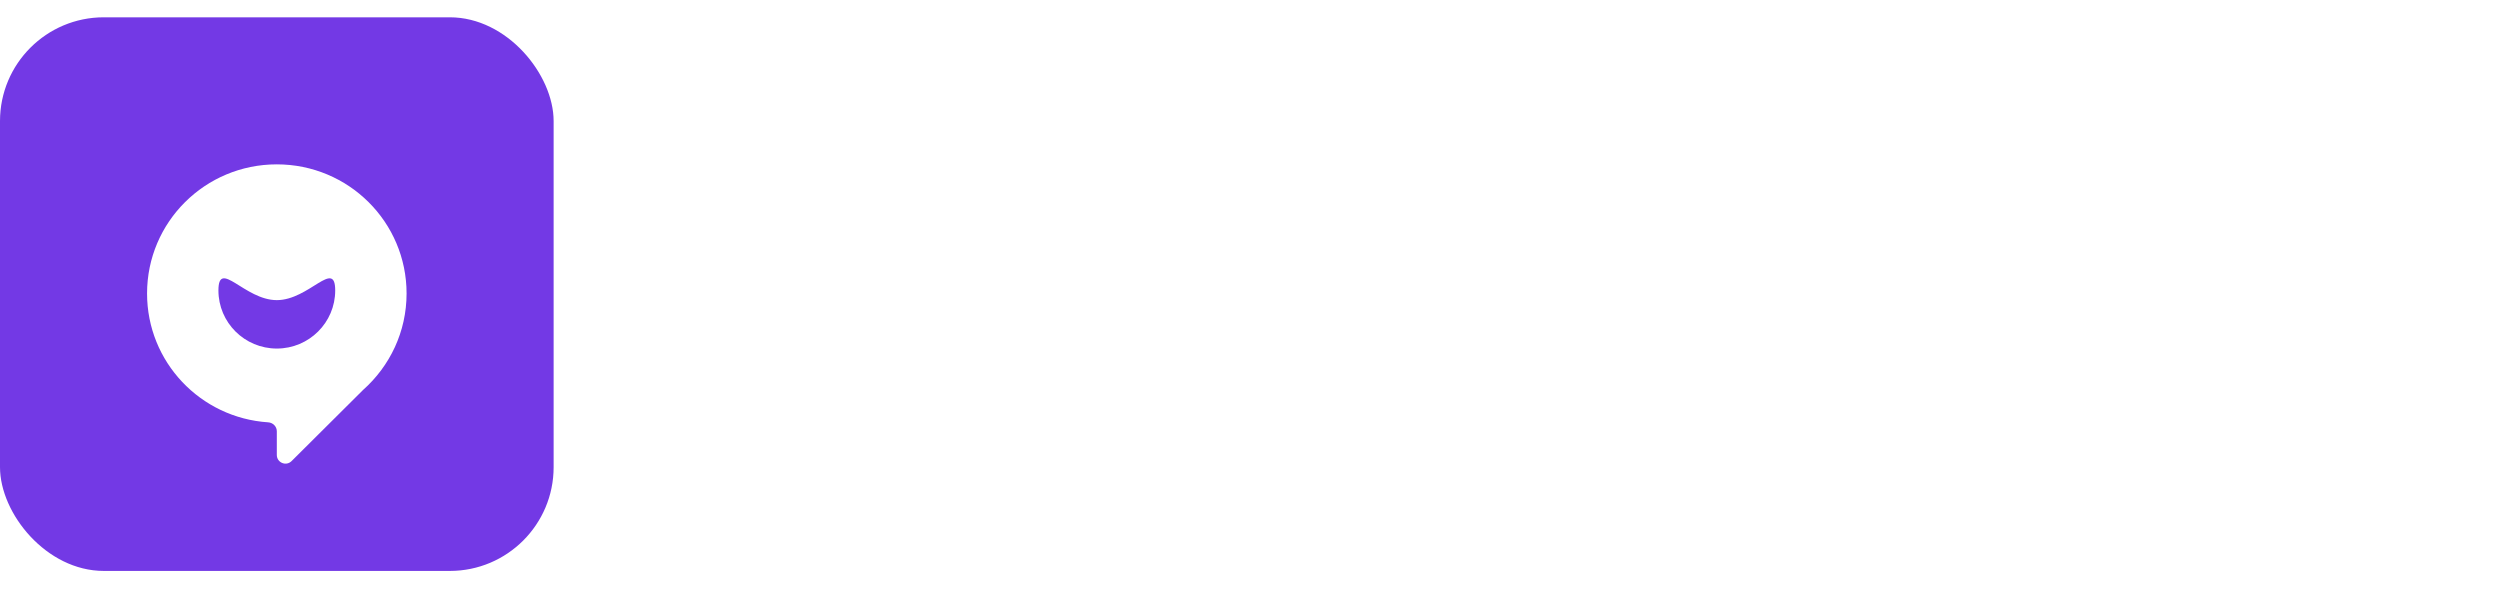 <svg width="289" height="70" viewBox="0 0 289 70" fill="none" xmlns="http://www.w3.org/2000/svg">
<g filter="url(#filter0_i_119_13610)">
<rect width="64" height="64" rx="12" fill="#7339E5"/>
<g filter="url(#filter1_di_119_13610)">
<path d="M32 14C23.706 14 17 20.673 17 28.927C17 36.846 23.173 43.31 31 43.821C31.551 43.857 32 44.301 32 44.854V47.594C32 48.484 33.075 48.931 33.705 48.303L41.971 40.078C45.059 37.334 47 33.361 47 28.927C47 20.673 40.294 14 32 14ZM32 35.293C28.272 35.293 25.25 32.285 25.25 28.576C25.25 24.866 28.272 29.695 32 29.695C35.728 29.695 38.75 24.866 38.75 28.576C38.75 32.285 35.728 35.293 32 35.293Z" fill="white"/>
</g>
</g>
<g filter="url(#filter2_di_119_13610)">
<path d="M105.424 44.648C107.627 44.648 109.549 44.2 111.192 43.304C112.835 42.408 114.104 41.157 115 39.552L127.04 41.904C125.397 45.6 122.765 48.68 119.144 51.144C115.523 53.608 110.893 54.84 105.256 54.84C100.328 54.84 96.091 53.907 92.544 52.04C89.035 50.136 86.365 47.541 84.536 44.256C82.707 40.933 81.792 37.2 81.792 33.056C81.792 29.024 82.725 25.365 84.592 22.08C86.496 18.757 89.221 16.144 92.768 14.24C96.315 12.299 100.477 11.328 105.256 11.328C110.109 11.328 114.347 12.448 117.968 14.688C121.589 16.928 124.315 19.765 126.144 23.2L114.72 26.728C113.787 25.011 112.499 23.685 110.856 22.752C109.251 21.781 107.384 21.296 105.256 21.296C103.315 21.296 101.523 21.744 99.88 22.64C98.275 23.536 96.987 24.88 96.016 26.672C95.045 28.427 94.56 30.555 94.56 33.056C94.56 35.632 95.083 37.797 96.128 39.552C97.211 41.269 98.573 42.557 100.216 43.416C101.896 44.237 103.632 44.648 105.424 44.648ZM142.918 12V25.72C142.918 25.981 142.788 26.336 142.526 26.784C142.302 27.195 142.022 27.643 141.686 28.128C140.716 29.509 139.932 30.891 139.334 32.272C138.737 33.616 138.438 35.221 138.438 37.088H139.782C139.782 35.445 140.268 33.597 141.238 31.544C142.209 29.453 143.646 27.68 145.55 26.224C147.454 24.768 149.713 24.04 152.326 24.04C159.606 24.04 163.246 28.837 163.246 38.432V54H151.206V41.344C151.206 38.656 150.889 36.715 150.254 35.52C149.657 34.325 148.63 33.728 147.174 33.728C145.756 33.728 144.692 34.307 143.982 35.464C143.273 36.621 142.918 38.451 142.918 40.952V54H130.878V12H142.918ZM180.306 54.56C177.282 54.56 174.799 53.813 172.858 52.32C170.954 50.789 169.573 48.867 168.714 46.552C167.893 44.2 167.482 41.717 167.482 39.104C167.482 36.229 167.986 33.653 168.994 31.376C170.002 29.061 171.421 27.269 173.25 26C175.079 24.693 177.151 24.04 179.466 24.04C182.079 24.04 184.114 24.768 185.57 26.224C187.026 27.643 187.754 29.36 187.754 31.376C187.754 32.944 187.437 34.176 186.802 35.072C186.167 35.931 185.402 36.435 184.506 36.584C184.655 36.173 184.73 35.725 184.73 35.24C184.73 34.568 184.543 33.933 184.17 33.336C183.834 32.739 183.33 32.44 182.658 32.44C181.725 32.44 180.959 32.981 180.362 34.064C179.802 35.147 179.522 36.397 179.522 37.816C179.522 39.981 179.951 41.699 180.81 42.968C181.669 44.237 182.826 44.872 184.282 44.872C185.85 44.872 187.157 44.032 188.202 42.352C189.285 40.672 189.826 38.395 189.826 35.52V24.88H201.866V54H191.45C190.741 54 190.293 53.925 190.106 53.776C189.919 53.589 189.826 53.291 189.826 52.88C189.826 52.619 189.919 52.32 190.106 51.984C190.293 51.611 190.479 51.293 190.666 51.032C190.853 50.771 190.983 50.584 191.058 50.472C192.066 49.053 192.85 47.691 193.41 46.384C194.007 45.04 194.306 43.416 194.306 41.512H192.962C192.962 43.08 192.495 44.891 191.562 46.944C190.629 48.997 189.21 50.789 187.306 52.32C185.402 53.813 183.069 54.56 180.306 54.56ZM212.199 32.16H206.319V24.88H212.199V17.824H224.239V24.88H230.119V32.16H224.239V54H212.199V32.16ZM247.262 54H235.222V12H247.262V54ZM265.483 53.272C261.339 53.272 258.259 52.077 256.243 49.688C254.265 47.261 253.275 43.771 253.275 39.216V24.88H265.035V35.688C265.035 38.675 265.334 40.821 265.931 42.128C266.566 43.435 267.611 44.088 269.067 44.088C270.598 44.088 271.737 43.528 272.483 42.408C273.23 41.251 273.603 39.403 273.603 36.864V24.88H285.419L285.307 25.104H285.363V41.12C285.363 48.064 284.243 53.44 282.003 57.248C279.763 61.093 277.169 63.651 274.219 64.92C271.307 66.227 268.47 66.88 265.707 66.88C262.683 66.88 259.865 66.339 257.251 65.256C254.675 64.211 252.734 62.923 251.427 61.392L256.691 54.504C257.923 55.475 259.211 56.259 260.555 56.856C261.937 57.453 263.654 57.752 265.707 57.752C269.963 57.752 273.043 56.053 274.947 52.656C276.889 49.259 277.953 44.835 278.139 39.384H276.795C276.609 43.379 275.545 46.701 273.603 49.352C271.699 51.965 268.993 53.272 265.483 53.272Z" fill="white"/>
</g>
<defs>
<filter id="filter0_i_119_13610" x="0" y="0" width="64" height="65" filterUnits="userSpaceOnUse" color-interpolation-filters="sRGB">
<feFlood flood-opacity="0" result="BackgroundImageFix"/>
<feBlend mode="normal" in="SourceGraphic" in2="BackgroundImageFix" result="shape"/>
<feColorMatrix in="SourceAlpha" type="matrix" values="0 0 0 0 0 0 0 0 0 0 0 0 0 0 0 0 0 0 127 0" result="hardAlpha"/>
<feOffset dy="2"/>
<feGaussianBlur stdDeviation="0.5"/>
<feComposite in2="hardAlpha" operator="arithmetic" k2="-1" k3="1"/>
<feColorMatrix type="matrix" values="0 0 0 0 0.502 0 0 0 0 0.298 0 0 0 0 0.937 0 0 0 1 0"/>
<feBlend mode="normal" in2="shape" result="effect1_innerShadow_119_13610"/>
</filter>
<filter id="filter1_di_119_13610" x="15" y="13" width="34" height="38.596" filterUnits="userSpaceOnUse" color-interpolation-filters="sRGB">
<feFlood flood-opacity="0" result="BackgroundImageFix"/>
<feColorMatrix in="SourceAlpha" type="matrix" values="0 0 0 0 0 0 0 0 0 0 0 0 0 0 0 0 0 0 127 0" result="hardAlpha"/>
<feOffset dy="1"/>
<feGaussianBlur stdDeviation="1"/>
<feComposite in2="hardAlpha" operator="out"/>
<feColorMatrix type="matrix" values="0 0 0 0 0.008 0 0 0 0 0.012 0 0 0 0 0.149 0 0 0 0.25 0"/>
<feBlend mode="normal" in2="BackgroundImageFix" result="effect1_dropShadow_119_13610"/>
<feBlend mode="normal" in="SourceGraphic" in2="effect1_dropShadow_119_13610" result="shape"/>
<feColorMatrix in="SourceAlpha" type="matrix" values="0 0 0 0 0 0 0 0 0 0 0 0 0 0 0 0 0 0 127 0" result="hardAlpha"/>
<feOffset dy="2"/>
<feGaussianBlur stdDeviation="0.5"/>
<feComposite in2="hardAlpha" operator="arithmetic" k2="-1" k3="1"/>
<feColorMatrix type="matrix" values="0 0 0 0 0.932 0 0 0 0 0.925 0 0 0 0 1 0 0 0 1 0"/>
<feBlend mode="normal" in2="shape" result="effect2_innerShadow_119_13610"/>
</filter>
<filter id="filter2_di_119_13610" x="79.792" y="10.328" width="207.627" height="59.552" filterUnits="userSpaceOnUse" color-interpolation-filters="sRGB">
<feFlood flood-opacity="0" result="BackgroundImageFix"/>
<feColorMatrix in="SourceAlpha" type="matrix" values="0 0 0 0 0 0 0 0 0 0 0 0 0 0 0 0 0 0 127 0" result="hardAlpha"/>
<feOffset dy="1"/>
<feGaussianBlur stdDeviation="1"/>
<feComposite in2="hardAlpha" operator="out"/>
<feColorMatrix type="matrix" values="0 0 0 0 0.008 0 0 0 0 0.012 0 0 0 0 0.149 0 0 0 0.25 0"/>
<feBlend mode="normal" in2="BackgroundImageFix" result="effect1_dropShadow_119_13610"/>
<feBlend mode="normal" in="SourceGraphic" in2="effect1_dropShadow_119_13610" result="shape"/>
<feColorMatrix in="SourceAlpha" type="matrix" values="0 0 0 0 0 0 0 0 0 0 0 0 0 0 0 0 0 0 127 0" result="hardAlpha"/>
<feOffset dy="2"/>
<feGaussianBlur stdDeviation="0.5"/>
<feComposite in2="hardAlpha" operator="arithmetic" k2="-1" k3="1"/>
<feColorMatrix type="matrix" values="0 0 0 0 0.932 0 0 0 0 0.925 0 0 0 0 1 0 0 0 1 0"/>
<feBlend mode="normal" in2="shape" result="effect2_innerShadow_119_13610"/>
</filter>
</defs>
</svg>
